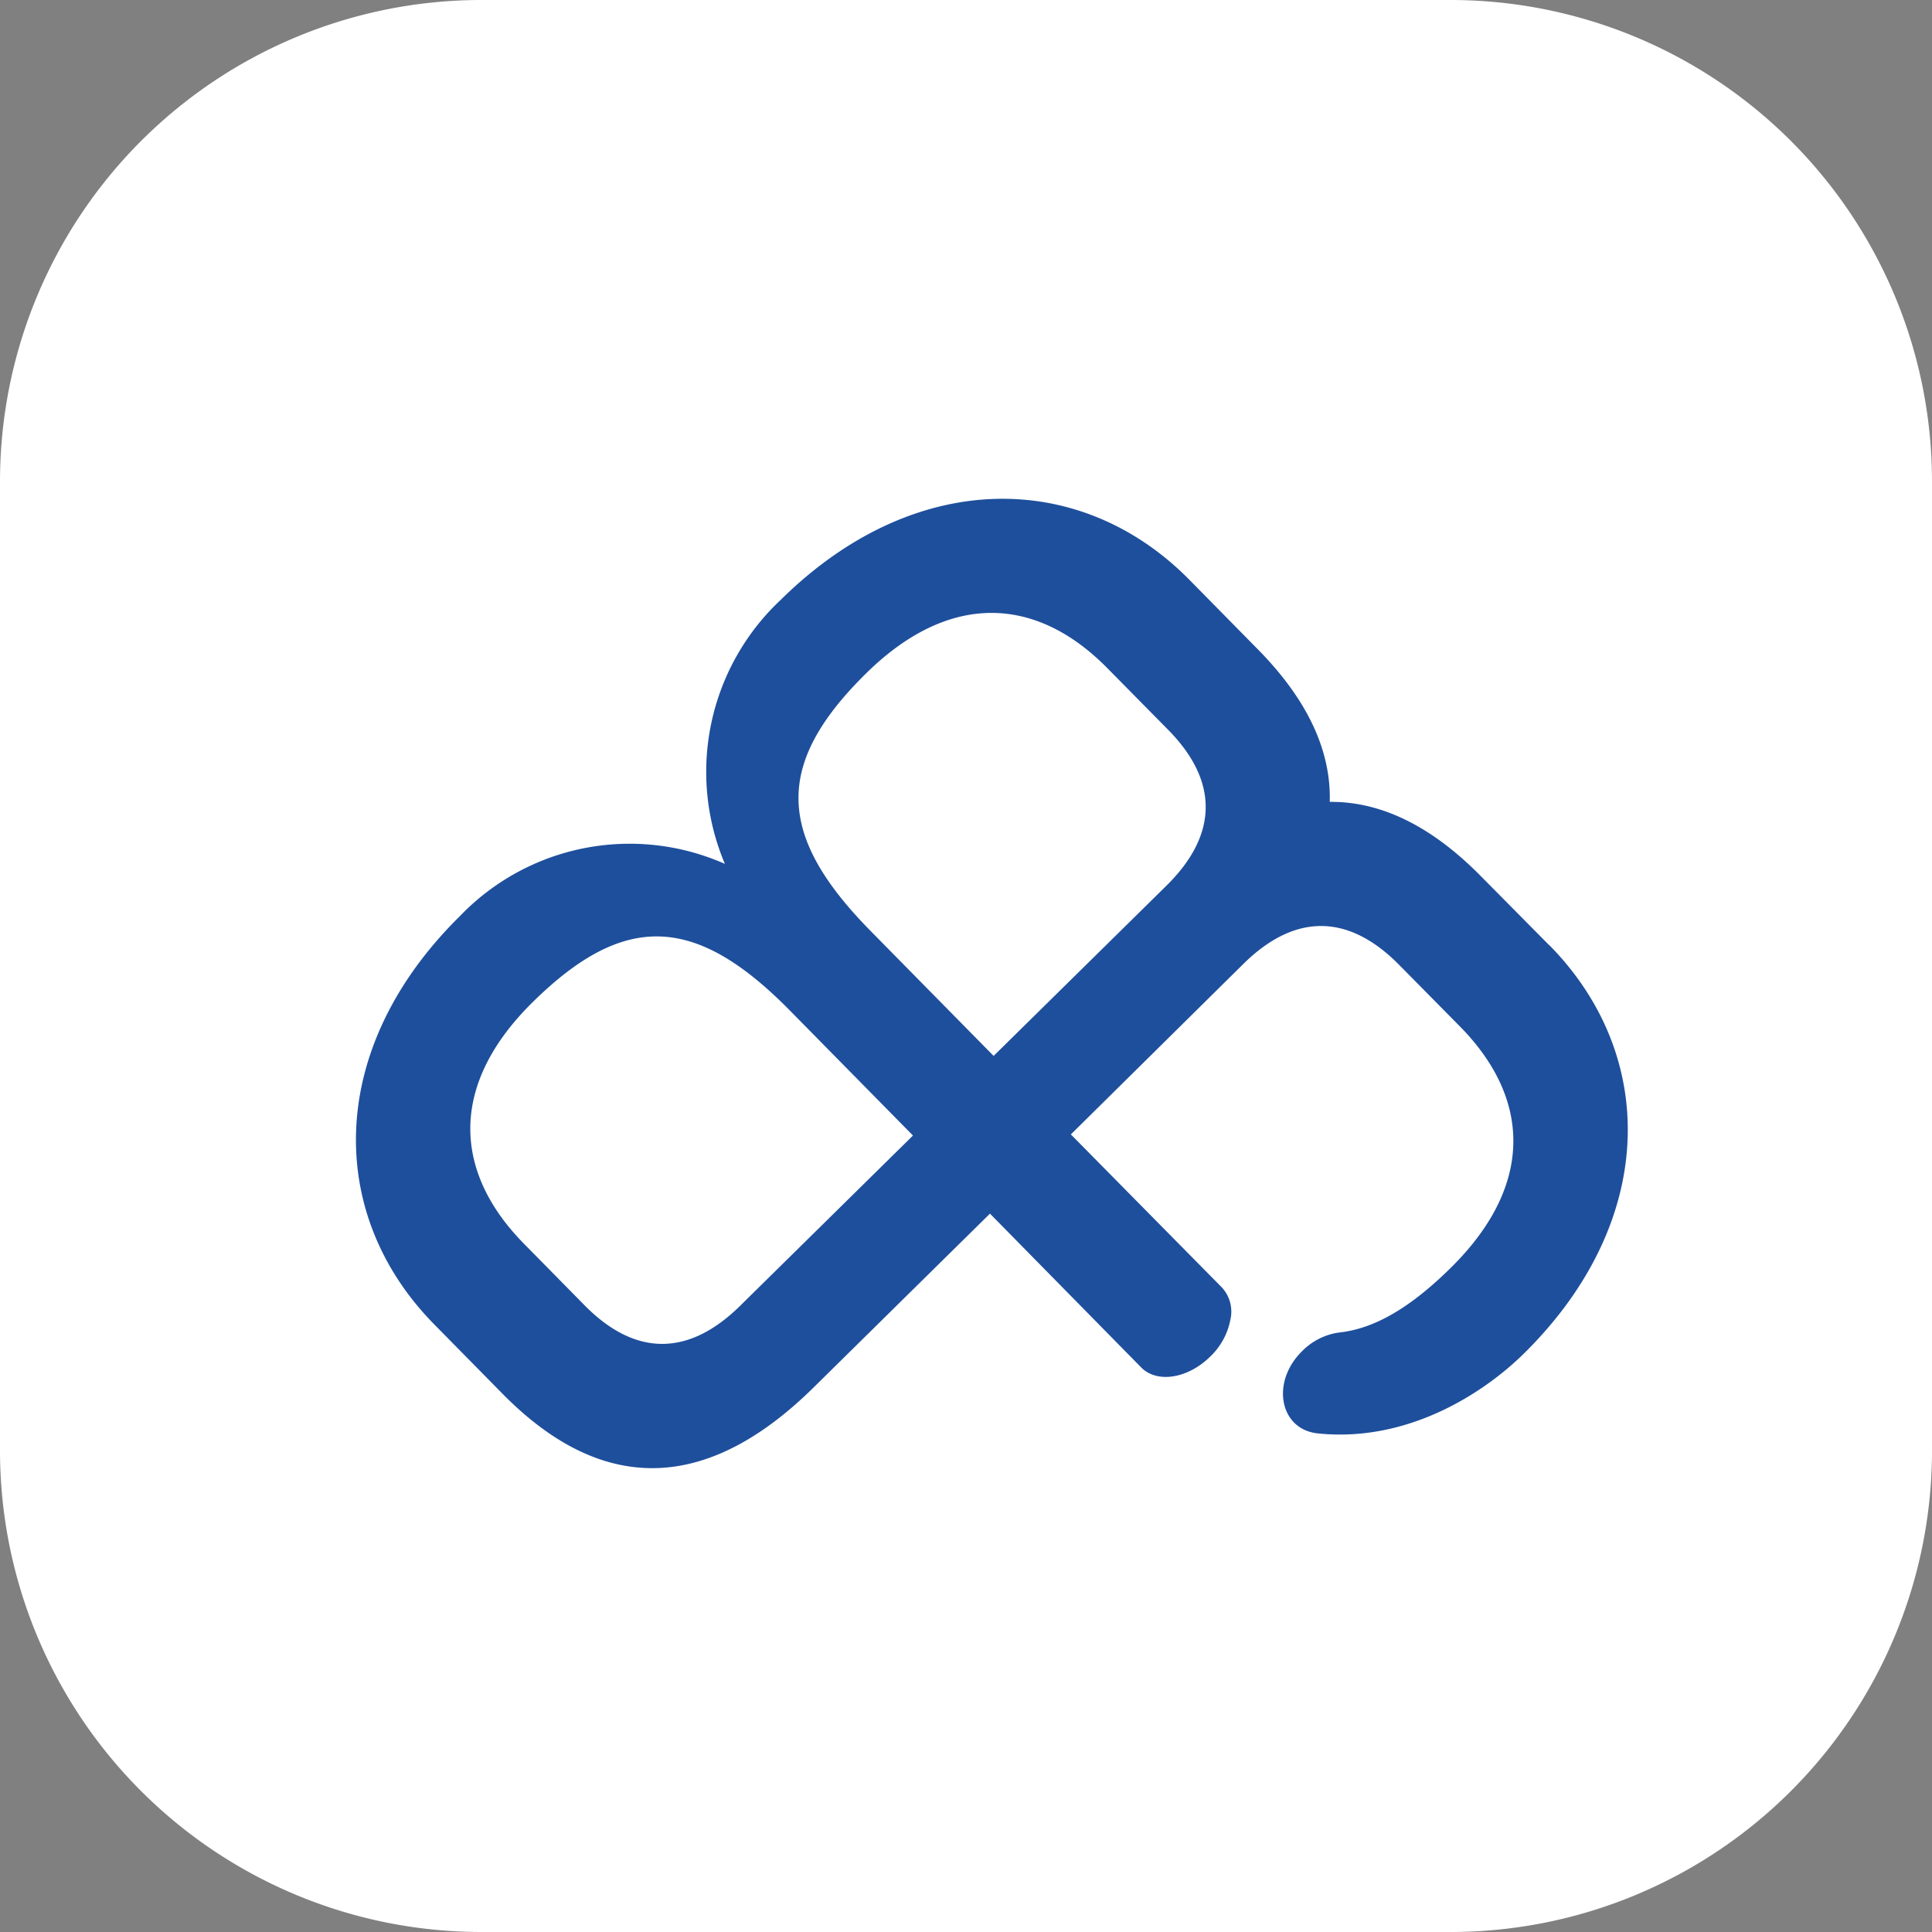 <svg id="Group_2" data-name="Group 2" xmlns="http://www.w3.org/2000/svg" xmlns:xlink="http://www.w3.org/1999/xlink" width="100" height="100" viewBox="0 0 100 100">
  <rect x="0" y="0" width="100" height="100" fill="#808080" stroke="none"/>
  <defs>
    <clipPath id="clip-path">
      <rect id="Rectangle_1" data-name="Rectangle 1" width="100" height="100" fill="none"/>
    </clipPath>
  </defs>
  <g id="Group_1" data-name="Group 1" clip-path="url(#clip-path)">
    <path id="Path_2" data-name="Path 2" d="M75.079,100H24.921A24.921,24.921,0,0,1,0,75.079V24.921A24.921,24.921,0,0,1,24.921,0H75.079A24.921,24.921,0,0,1,100,24.921V75.079A24.921,24.921,0,0,1,75.079,100" fill="#fff"/>
    <path id="Path_3" data-name="Path 3" d="M136.01,127.136l-3.544-3.581c-2.638-2.671-5.25-3.853-7.806-3.829.072-2.566-1.074-5.21-3.726-7.9l-3.534-3.59c-5.625-5.713-14.222-5.8-21.131,1.007a12.21,12.21,0,0,0-2.917,13.692,12.178,12.178,0,0,0-13.721,2.709c-6.908,6.81-6.948,15.414-1.323,21.127l3.534,3.59c5.579,5.667,11.036,4.669,16.094-.317l9.136-9.006L114.9,149c.821.834,2.424.577,3.579-.569a3.55,3.55,0,0,0,1.037-1.9,1.845,1.845,0,0,0-.433-1.665l-7.823-7.928,8.913-8.809c2.644-2.621,5.411-2.657,8.058.013l3.14,3.18c3.7,3.735,3.885,8.235-.426,12.5-2.083,2.061-3.959,3.18-5.821,3.372a3.326,3.326,0,0,0-1.907.975l0,0c-1.61,1.588-1.16,4.034.819,4.244,4.637.487,8.588-2.069,10.694-4.153,6.9-6.822,6.919-15.424,1.285-21.128M94.141,145.809c-2.656,2.618-5.419,2.649-8.056-.03l-3.135-3.185c-3.686-3.745-3.862-8.25.452-12.5,4.752-4.684,8.434-4.526,13.31.427l6.362,6.462c.007.008.007.016,0,.026Zm13.134-12.947c-.009.009-.018.01-.026,0l-6.362-6.462c-4.876-4.953-4.979-8.639-.232-13.319,4.319-4.257,8.817-4.014,12.5-.269L116.3,116c2.638,2.679,2.561,5.448-.091,8.061Z" transform="translate(-55.832 -78.221)" fill="#1e4f9c"/>
  </g>
</svg>
